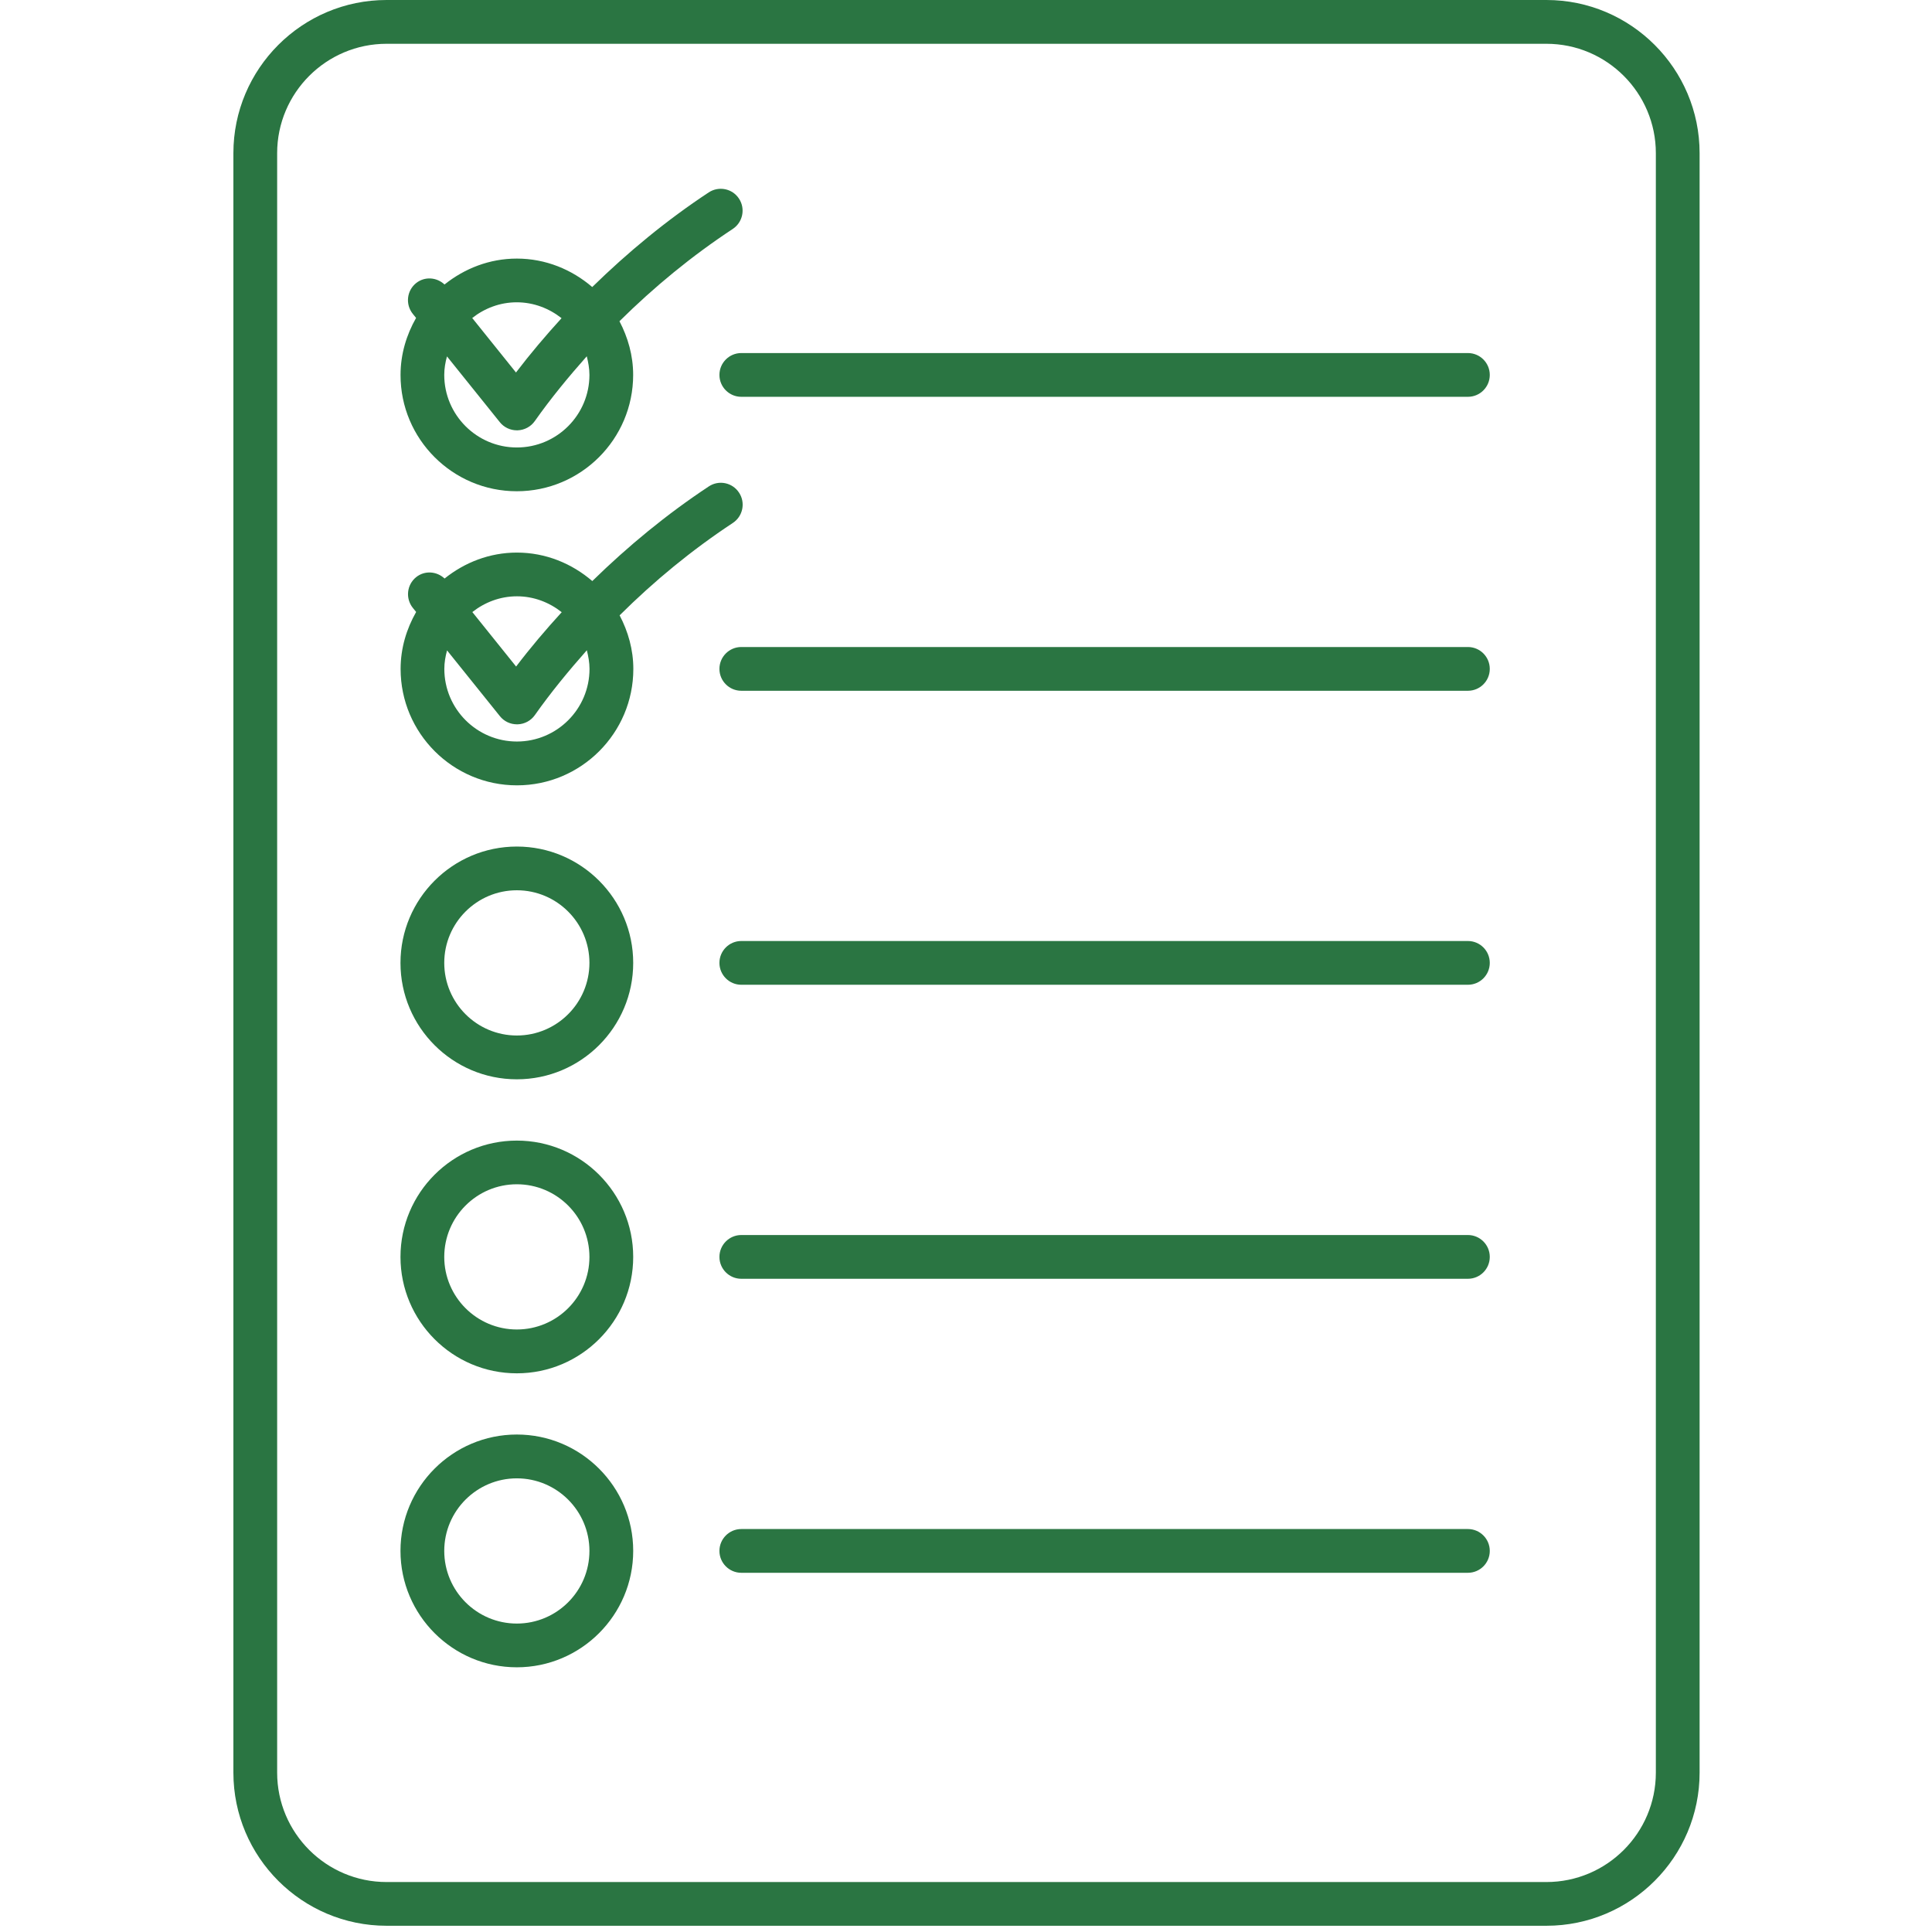 <svg width="122" height="122" viewBox="0 0 122 122" fill="none" xmlns="http://www.w3.org/2000/svg">
<g clip-path="url(#clip0_31_877)">
<path d="M97.652 0H24.411C19.077 0 14.738 4.339 14.738 9.673V111.934C14.738 117.27 19.077 121.606 24.411 121.606H97.652C102.986 121.606 107.325 117.27 107.325 111.934V9.673C107.326 4.342 102.987 0 97.652 0ZM104.562 111.935C104.562 115.747 101.464 118.845 97.652 118.845H24.411C20.599 118.845 17.501 115.747 17.501 111.935V9.675C17.501 5.866 20.599 2.765 24.411 2.765H97.652C101.464 2.765 104.562 5.866 104.562 9.675V111.935Z" fill="#2A7542"/>
<path d="M92.693 59.422H46.811C46.049 59.422 45.43 60.041 45.43 60.803C45.43 61.566 46.049 62.185 46.811 62.185H92.693C93.459 62.185 94.075 61.566 94.075 60.803C94.075 60.041 93.458 59.422 92.692 59.422H92.693Z" fill="#2A7542"/>
<path d="M92.693 40.857H46.811C46.049 40.857 45.43 41.476 45.43 42.239C45.43 43.001 46.049 43.62 46.811 43.62H92.693C93.459 43.62 94.075 43.001 94.075 42.239C94.075 41.476 93.458 40.857 92.692 40.857H92.693Z" fill="#2A7542"/>
<path d="M92.693 77.988H46.811C46.049 77.988 45.43 78.61 45.43 79.37C45.43 80.132 46.049 80.751 46.811 80.751H92.693C93.459 80.751 94.075 80.132 94.075 79.37C94.075 78.607 93.458 77.988 92.692 77.988H92.693Z" fill="#2A7542"/>
<path d="M92.693 22.294H46.811C46.049 22.294 45.43 22.913 45.43 23.675C45.43 24.438 46.049 25.057 46.811 25.057H92.693C93.459 25.057 94.075 24.438 94.075 23.675C94.075 22.913 93.458 22.294 92.692 22.294H92.693Z" fill="#2A7542"/>
<path d="M92.693 96.554H46.811C46.049 96.554 45.43 97.176 45.43 97.935C45.43 98.698 46.049 99.317 46.811 99.317H92.693C93.459 99.317 94.075 98.698 94.075 97.935C94.075 97.173 93.458 96.554 92.692 96.554H92.693Z" fill="#2A7542"/>
<path d="M32.633 31.021C36.685 31.021 39.982 27.727 39.982 23.674C39.982 22.447 39.651 21.305 39.117 20.285C41.3 18.124 43.68 16.165 46.272 14.457C46.908 14.036 47.085 13.18 46.664 12.541C46.244 11.903 45.388 11.732 44.753 12.15C42.094 13.905 39.654 15.92 37.398 18.125C36.112 17.022 34.46 16.329 32.636 16.329C30.902 16.329 29.33 16.959 28.07 17.965C27.578 17.503 26.821 17.443 26.277 17.876C25.683 18.354 25.588 19.222 26.067 19.819L26.274 20.076C25.666 21.146 25.293 22.362 25.293 23.678C25.287 27.727 28.585 31.021 32.633 31.021H32.633ZM37.221 23.674C37.221 26.203 35.165 28.257 32.636 28.257C30.11 28.257 28.053 26.201 28.053 23.674C28.053 23.268 28.123 22.878 28.225 22.505L31.561 26.657C31.823 26.985 32.219 27.174 32.639 27.174H32.683C33.117 27.16 33.521 26.944 33.77 26.591C34.784 25.151 35.898 23.802 37.053 22.498C37.146 22.873 37.221 23.262 37.221 23.674ZM35.46 20.092C34.457 21.192 33.49 22.331 32.583 23.522L29.819 20.081C30.598 19.468 31.569 19.089 32.635 19.089C33.706 19.092 34.681 19.476 35.46 20.092Z" fill="#2A7542"/>
<path d="M32.636 53.457C28.584 53.457 25.289 56.754 25.289 60.806C25.289 64.86 28.583 68.155 32.636 68.155C36.687 68.155 39.985 64.861 39.985 60.806C39.985 56.755 36.687 53.457 32.636 53.457ZM32.636 65.389C30.109 65.389 28.053 63.333 28.053 60.804C28.053 58.275 30.109 56.218 32.636 56.218C35.165 56.218 37.221 58.275 37.221 60.804C37.221 63.333 35.165 65.389 32.636 65.389Z" fill="#2A7542"/>
<path d="M32.636 72.025C28.584 72.025 25.289 75.319 25.289 79.371C25.289 83.425 28.583 86.721 32.636 86.721C36.687 86.721 39.985 83.426 39.985 79.371C39.985 75.319 36.687 72.025 32.636 72.025ZM32.636 83.953C30.109 83.953 28.053 81.897 28.053 79.371C28.053 76.839 30.109 74.783 32.636 74.783C35.165 74.783 37.221 76.839 37.221 79.371C37.221 81.897 35.165 83.953 32.636 83.953Z" fill="#2A7542"/>
<path d="M32.636 90.586C28.584 90.586 25.289 93.883 25.289 97.933C25.289 101.987 28.586 105.285 32.636 105.285C36.684 105.285 39.985 101.987 39.985 97.933C39.985 93.886 36.687 90.586 32.636 90.586ZM32.636 102.523C30.109 102.523 28.053 100.467 28.053 97.935C28.053 95.409 30.109 93.353 32.636 93.353C35.165 93.353 37.221 95.409 37.221 97.935C37.221 100.467 35.165 102.523 32.636 102.523Z" fill="#2A7542"/>
<path d="M46.277 33.022C46.913 32.602 47.089 31.745 46.669 31.11C46.249 30.468 45.392 30.294 44.757 30.717C42.098 32.475 39.658 34.487 37.402 36.692C36.116 35.587 34.464 34.894 32.64 34.894C30.906 34.894 29.331 35.524 28.074 36.532C27.579 36.071 26.825 36.01 26.28 36.444C25.686 36.922 25.592 37.79 26.07 38.387L26.278 38.644C25.67 39.714 25.297 40.93 25.297 42.243C25.297 46.294 28.591 49.592 32.644 49.592C36.695 49.592 39.993 46.295 39.993 42.243C39.993 41.016 39.661 39.874 39.127 38.857C41.305 36.692 43.685 34.733 46.277 33.022ZM35.471 38.658C34.465 39.758 33.498 40.896 32.591 42.09L29.827 38.65C30.606 38.036 31.577 37.655 32.643 37.655C33.711 37.655 34.686 38.039 35.471 38.658L35.471 38.658ZM37.226 42.24C37.226 44.769 35.17 46.825 32.641 46.825C30.115 46.825 28.058 44.769 28.058 42.24C28.058 41.834 28.128 41.447 28.23 41.071L31.566 45.222C31.828 45.551 32.223 45.739 32.644 45.739H32.688C33.122 45.726 33.525 45.51 33.774 45.157C34.788 43.717 35.903 42.368 37.057 41.061C37.151 41.438 37.226 41.831 37.226 42.24Z" fill="#2A7542"/>
</g>
<defs>
<clipPath id="clip0_31_877">
<rect width="121.606" height="121.606" fill="white"/>
</clipPath>
</defs>
</svg>
